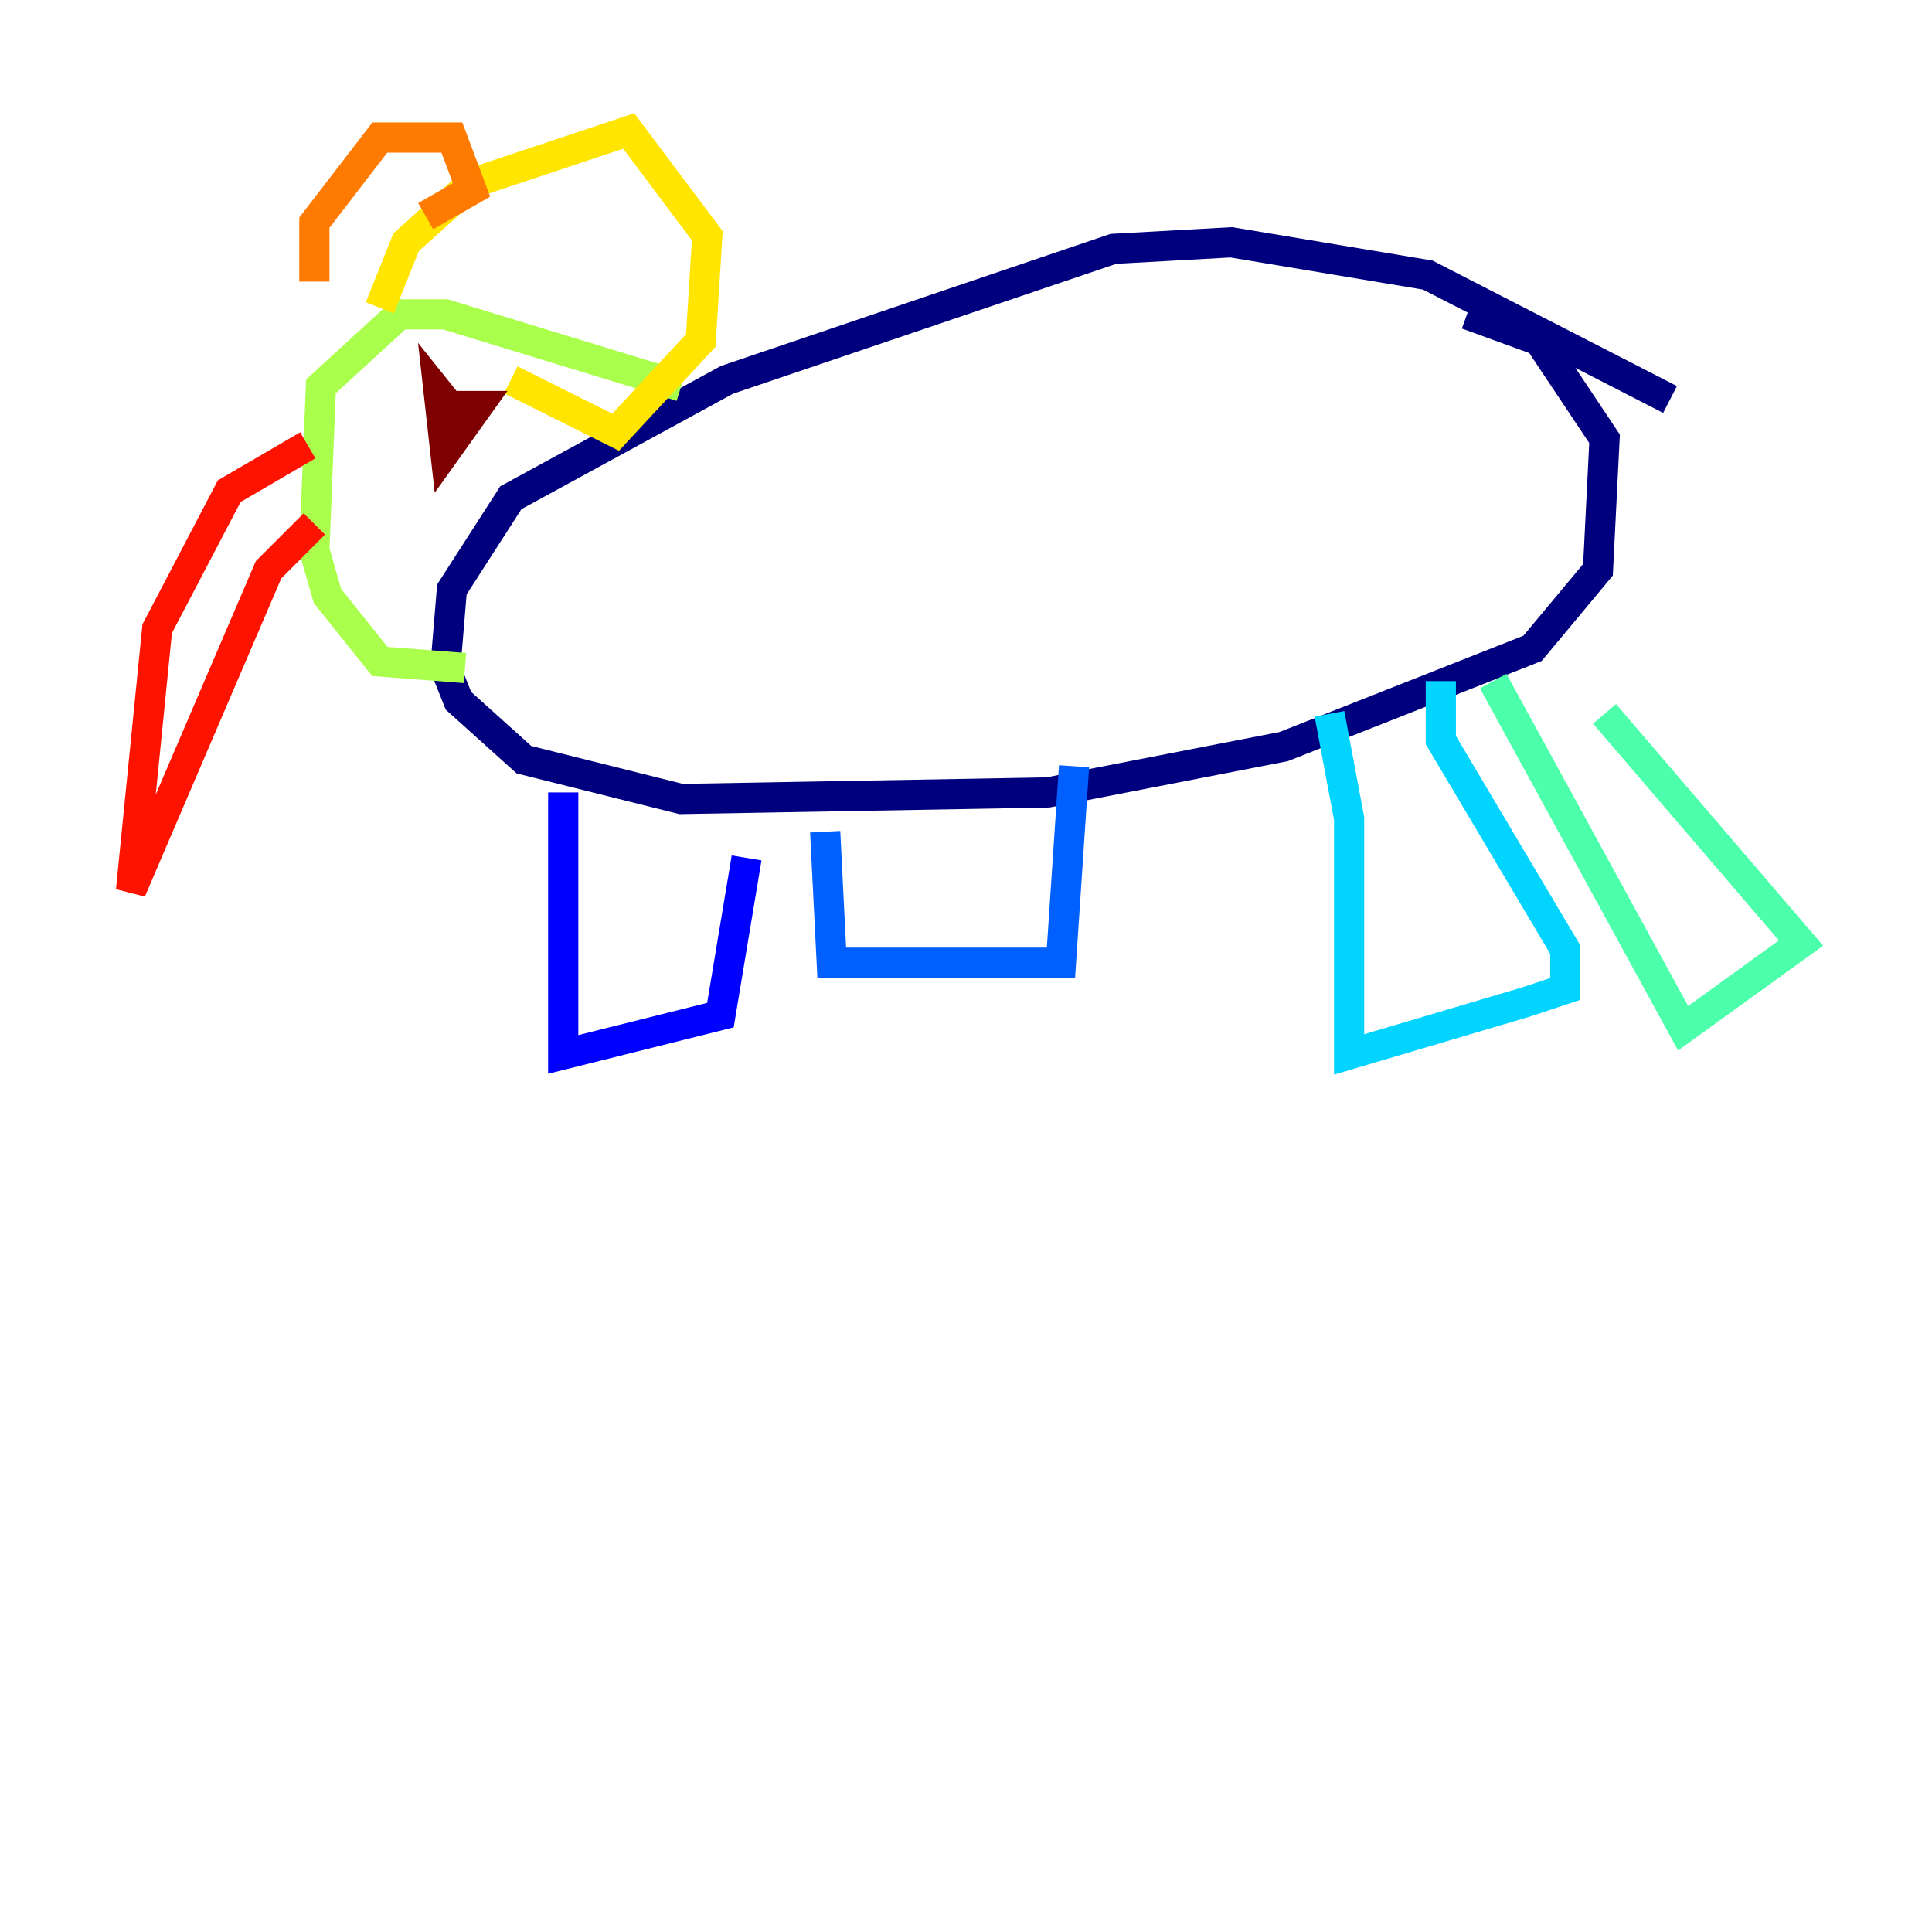<?xml version="1.0" encoding="utf-8" ?>
<svg baseProfile="tiny" height="128" version="1.2" viewBox="0,0,128,128" width="128" xmlns="http://www.w3.org/2000/svg" xmlns:ev="http://www.w3.org/2001/xml-events" xmlns:xlink="http://www.w3.org/1999/xlink"><defs /><polyline fill="none" points="110.644,26.468 94.59,18.224 81.573,16.054 73.763,16.488 48.163,25.166 33.844,32.976 29.939,39.051 29.505,44.258 30.373,46.427 34.712,50.332 45.125,52.936 69.424,52.502 85.044,49.464 101.532,42.956 105.871,37.749 106.305,29.071 101.966,22.563 97.193,20.827" stroke="#00007f" stroke-width="2" /><polyline fill="none" points="37.315,52.502 37.315,69.858 47.729,67.254 49.464,56.841" stroke="#0000fe" stroke-width="2" /><polyline fill="none" points="54.671,55.105 55.105,63.783 70.291,63.783 71.159,50.766" stroke="#0060ff" stroke-width="2" /><polyline fill="none" points="88.081,47.295 89.383,54.237 89.383,69.858 101.098,66.386 103.702,65.519 103.702,62.915 95.458,49.031 95.458,45.125" stroke="#00d4ff" stroke-width="2" /><polyline fill="none" points="98.929,45.125 111.512,68.122 119.322,62.481 106.305,47.295" stroke="#4cffaa" stroke-width="2" /><polyline fill="none" points="45.125,25.6 29.505,20.827 26.468,20.827 21.261,25.6 20.827,36.447 21.695,39.485 25.166,43.824 30.807,44.258" stroke="#aaff4c" stroke-width="2" /><polyline fill="none" points="25.166,20.393 26.902,16.054 31.241,12.149 41.654,8.678 46.861,15.62 46.427,22.563 40.786,28.637 33.844,25.166" stroke="#ffe500" stroke-width="2" /><polyline fill="none" points="20.827,18.658 20.827,14.752 25.166,9.112 29.939,9.112 31.241,12.583 28.203,14.319" stroke="#ff7a00" stroke-width="2" /><polyline fill="none" points="20.393,29.505 15.186,32.542 10.414,41.654 8.678,59.01 17.79,37.749 20.827,34.712" stroke="#fe1200" stroke-width="2" /><polyline fill="none" points="30.807,28.203 29.071,26.034 29.505,29.939 31.675,26.902 30.373,26.902 29.505,28.637 29.939,27.77" stroke="#7f0000" stroke-width="2" /></svg>